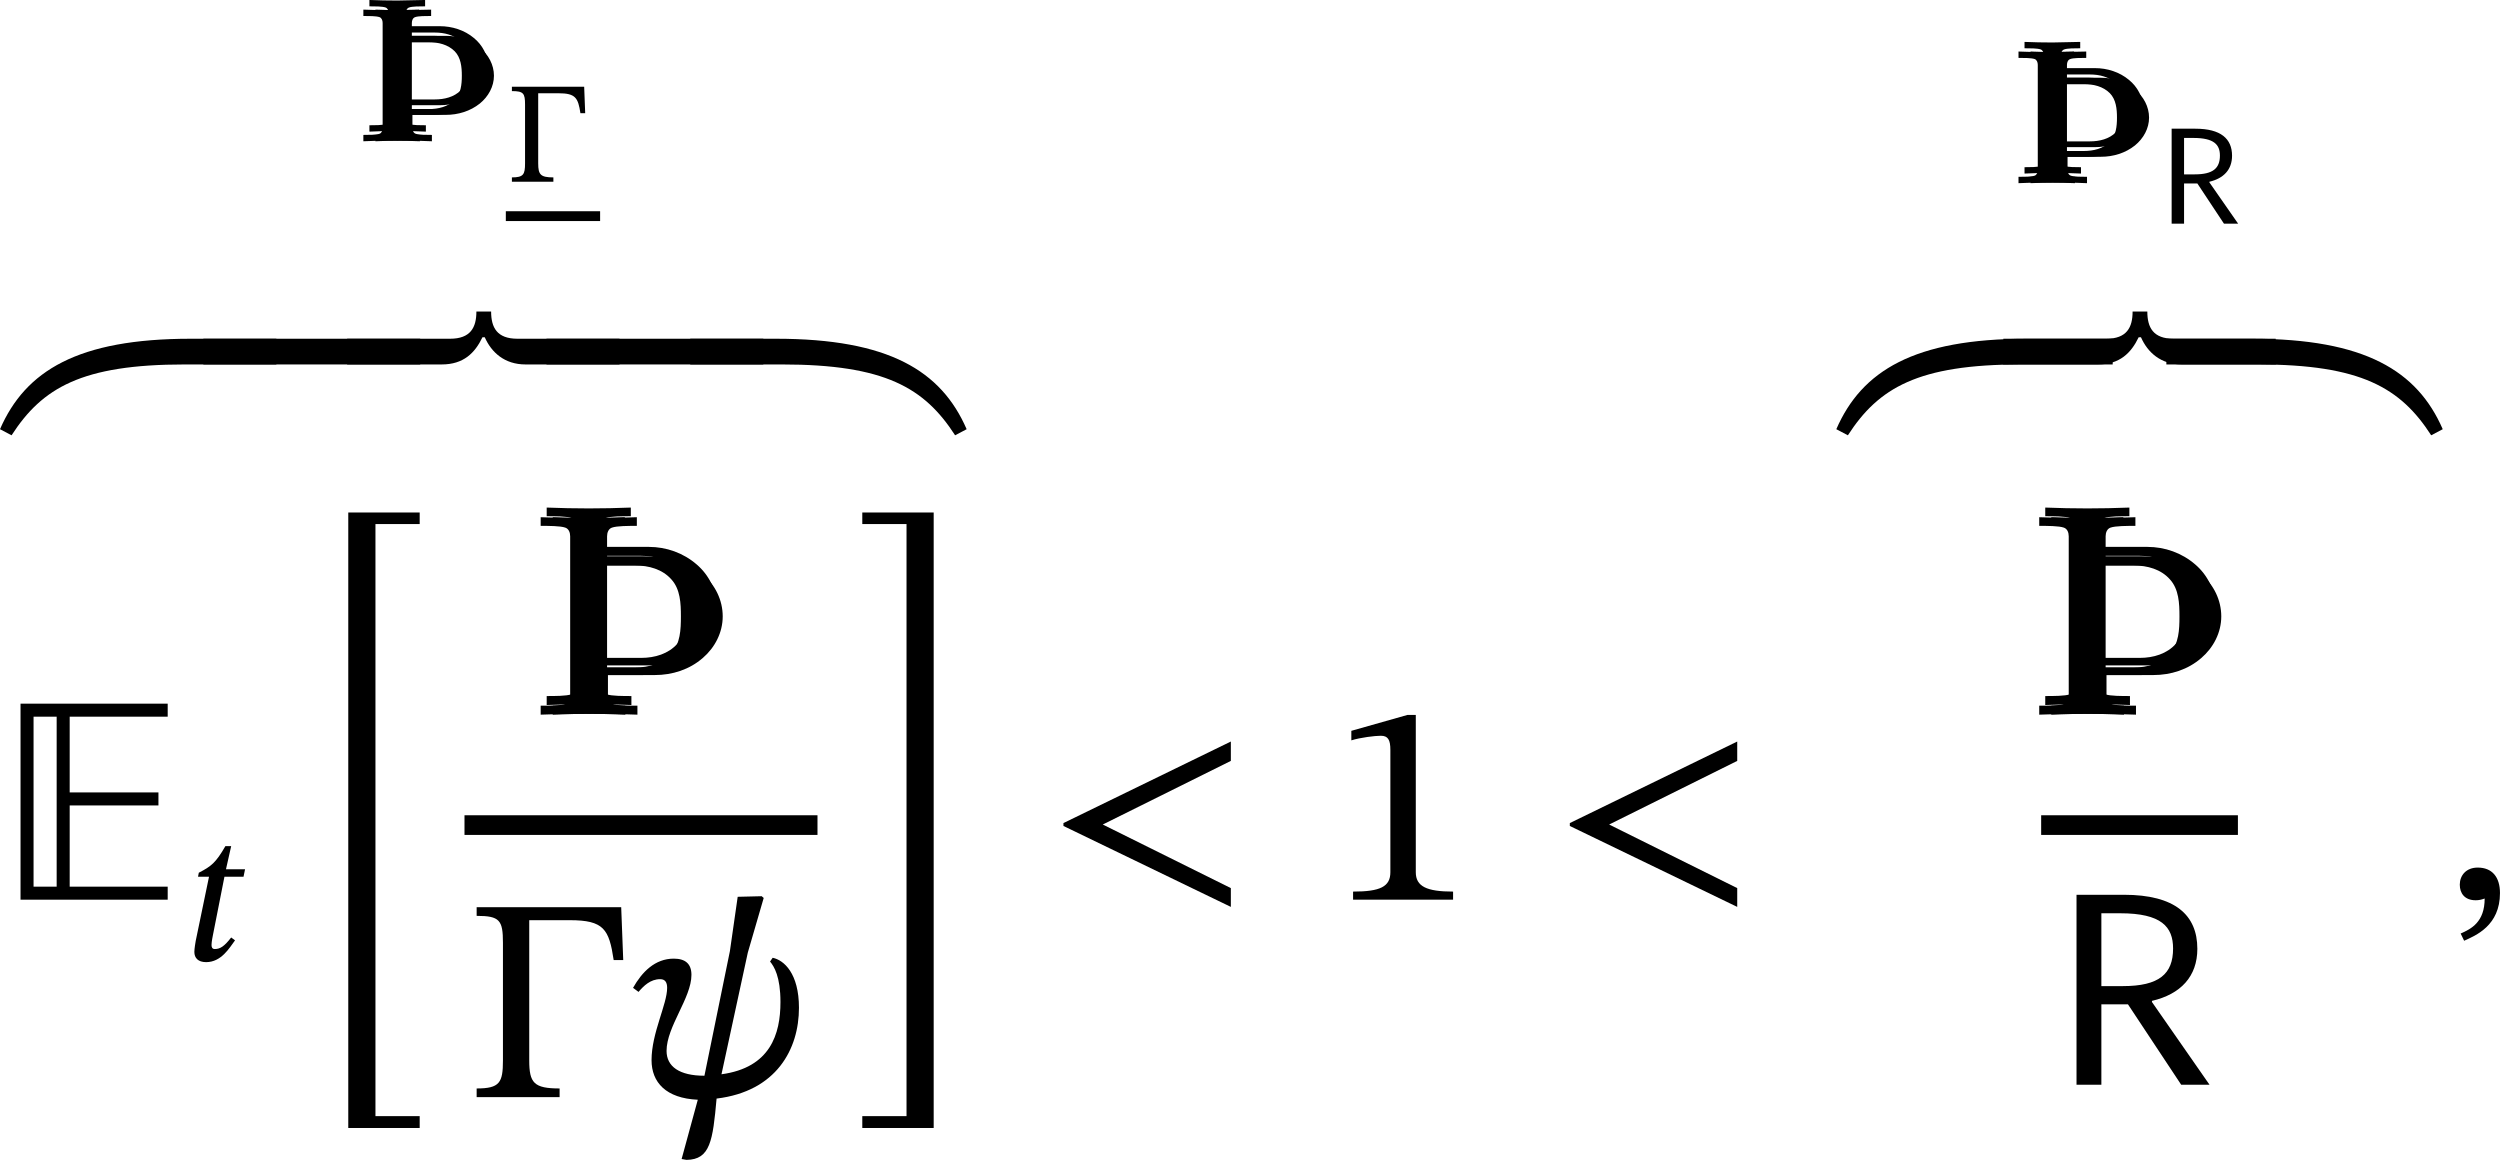 <?xml version='1.0' encoding='UTF-8'?>
<!-- This file was generated by dvisvgm 2.9.1 -->
<svg version='1.1' xmlns='http://www.w3.org/2000/svg' xmlns:xlink='http://www.w3.org/1999/xlink' width='103.381pt' height='47.964pt' viewBox='183.057 543.084 103.381 47.964'>
<defs>
<path id='g3-82' d='M.59-5.236V0H1.275V-2.216H2.008L3.475 0H4.256L2.67-2.279V-2.311C3.459-2.495 3.921-2.981 3.921-3.746C3.921-4.678 3.308-5.236 1.897-5.236H.59ZM1.275-2.718V-4.726H1.793C2.933-4.726 3.252-4.352 3.252-3.754C3.252-3.053 2.869-2.718 1.865-2.718H1.275Z'/>
<path id='g7-69' d='M4.623 0V-.359H1.921V-2.598H4.368V-2.957H1.921V-5.045H4.623V-5.404H.566V0H4.623ZM1.562-.359H.925V-5.045H1.562V-.359Z'/>
<use id='g4-82' xlink:href='#g3-82' transform='scale(1.5)'/>
<use id='g24-82' xlink:href='#g3-82' transform='scale(.75)'/>
<use id='g21-0' xlink:href='#g20-0' transform='scale(1.5)'/>
<use id='g21-49' xlink:href='#g20-49' transform='scale(1.5)'/>
<path id='g20-0' d='M4.32-5.236H.335V-4.997C.972-4.997 1.06-4.878 1.06-4.256V-1.012C1.06-.399 .972-.239 .335-.239V0H2.622V-.239C1.913-.239 1.785-.391 1.785-1.012V-4.878H2.901C3.842-4.878 3.985-4.631 4.113-3.778H4.376L4.32-5.236Z'/>
<path id='g20-49' d='M3.395 0V-.223C2.662-.223 2.367-.367 2.367-.757V-5.093H2.136L.59-4.655V-4.392C.837-4.471 1.243-4.519 1.403-4.519C1.602-4.519 1.666-4.407 1.666-4.129V-.757C1.666-.359 1.387-.223 .638-.223V0H3.395Z'/>
<path id='g14-106' d='M1.638-.801C1.638-.646 1.578-.49 1.435-.442C1.231-.371 .753-.371 .418-.371V0C1.59-.048 2.75-.048 3.921 0V-.371C3.587-.371 3.108-.371 2.905-.442C2.762-.49 2.702-.646 2.702-.801V-1.638H4.639C5.368-1.638 6.073-1.865 6.623-2.343C7.125-2.774 7.448-3.395 7.448-4.065S7.137-5.368 6.623-5.81C6.073-6.288 5.368-6.539 4.639-6.539H2.666V-7.376C2.666-7.532 2.726-7.687 2.869-7.735C3.072-7.807 3.551-7.807 3.897-7.807V-8.165C2.738-8.118 1.578-8.118 .418-8.165V-7.807C.753-7.807 1.231-7.807 1.435-7.735C1.578-7.687 1.638-7.532 1.638-7.376V-.801ZM4.328-6.169C4.89-6.169 5.452-6.013 5.822-5.595C6.193-5.189 6.217-4.603 6.217-4.065C6.217-3.515 6.193-2.941 5.822-2.534C5.452-2.116 4.89-1.949 4.328-1.949H2.666V-6.169H4.328Z'/>
<path id='g18-32' d='M.861-3.252C.996-3.252 1.052-3.164 1.052-3.013C1.052-2.558 .622-1.769 .622-1.02C.622-.406 1.02 .032 1.897 .072L1.451 1.706L1.586 1.73C2.24 1.722 2.311 1.203 2.415 .04C4.065-.159 4.686-1.323 4.686-2.463C4.686-3.411 4.272-3.778 3.961-3.842L3.889-3.738C4.001-3.602 4.176-3.324 4.176-2.622C4.176-1.737 3.897-.813 2.55-.63L3.276-3.985L3.714-5.491L3.658-5.539L2.997-5.523L2.782-4.025L2.08-.59C1.387-.59 1.036-.845 1.036-1.275C1.036-1.945 1.722-2.734 1.722-3.371C1.722-3.674 1.554-3.818 1.235-3.818C.717-3.818 .359-3.451 .112-3.013L.263-2.901C.406-3.068 .59-3.252 .861-3.252Z'/>
<path id='g18-59' d='M.59 1.132C.909 .988 1.578 .717 1.578-.183C1.578-.622 1.363-.885 .964-.885C.646-.885 .47-.669 .47-.414C.47-.183 .598 .016 .909 .016C.996 .016 1.068 0 1.156-.032C1.156 .614 .789 .805 .494 .933L.59 1.132Z'/>
<path id='g18-60' d='M5.069 .199V-.319L1.538-2.072L5.069-3.826V-4.36L.454-2.112V-2.032L5.069 .199Z'/>
<path id='g18-116' d='M2.519-3.77H1.73L1.945-4.726H1.706C1.307-4.033 1.116-3.889 .606-3.626L.574-3.459H1.028L.478-.805C.47-.757 .422-.486 .422-.351C.422-.104 .574 .072 .909 .072C1.538 .072 1.873-.518 2.104-.829L1.945-.948C1.666-.59 1.498-.47 1.267-.47C1.156-.47 1.132-.55 1.132-.638C1.132-.773 1.188-1.036 1.188-1.036L1.666-3.459H2.455L2.519-3.77Z'/>
<path id='g18-169' d='M7.619-.709H5.26C2.144-.709 .701 .175 0 1.785L.319 1.953C1.164 .646 2.248 0 5.093 0H7.619V-.709Z'/>
<path id='g18-170' d='M-.797 0H1.73C4.575 0 5.659 .646 6.504 1.953L6.822 1.785C6.121 .175 4.678-.709 1.562-.709H-.797V0Z'/>
<path id='g18-173' d='M5.181 0V-.709H-.797V0H5.181Z'/>
<path id='g18-174' d='M6.711-.709H3.897C3.332-.709 3.172-1.02 3.172-1.459H2.766C2.766-1.02 2.606-.709 2.04-.709H-.797V0H1.809C2.415 0 2.726-.319 2.933-.749H2.997C3.18-.335 3.539 0 4.121 0H6.711V-.709Z'/>
<use id='g8-69' xlink:href='#g7-69' transform='scale(1.5)'/>
<path id='g13-106' d='M1.164-.55C1.164-.446 1.124-.343 1.036-.311C.901-.263 .59-.263 .367-.263V0C.693-.016 1.02-.024 1.347-.024H1.53H1.714C2.048-.024 2.375-.016 2.702 0V-.263C2.479-.263 2.168-.263 2.032-.311C1.937-.343 1.897-.446 1.897-.55V-1.092H3.276C3.786-1.092 4.288-1.243 4.686-1.562C5.037-1.849 5.268-2.264 5.268-2.71C5.268-3.164 5.037-3.587 4.686-3.873C4.296-4.2 3.786-4.36 3.276-4.36H1.873V-4.894C1.873-4.997 1.913-5.101 2.008-5.133C2.136-5.181 2.447-5.181 2.67-5.181V-5.444L1.522-5.42C1.14-5.42 .749-5.428 .367-5.444V-5.181C.59-5.181 .901-5.181 1.036-5.133C1.124-5.101 1.164-4.997 1.164-4.894V-.55ZM3.068-4.097C3.467-4.097 3.866-4.001 4.144-3.722C4.4-3.459 4.439-3.076 4.439-2.71C4.439-2.351 4.4-1.969 4.144-1.706C3.866-1.427 3.467-1.331 3.068-1.331H1.873V-4.097H3.068Z'/>
<use id='g19-32' xlink:href='#g18-32' transform='scale(1.5)'/>
<use id='g19-59' xlink:href='#g18-59' transform='scale(1.5)'/>
<use id='g19-60' xlink:href='#g18-60' transform='scale(1.5)'/>
<use id='g19-169' xlink:href='#g18-169' transform='scale(1.5)'/>
<use id='g19-170' xlink:href='#g18-170' transform='scale(1.5)'/>
<use id='g19-173' xlink:href='#g18-173' transform='scale(1.5)'/>
<use id='g19-174' xlink:href='#g18-174' transform='scale(1.5)'/>
<path id='g15-52' d='M4.316 9.48V8.99H2.487V-15.494H4.316V-15.972H1.363V9.48H4.316Z'/>
<path id='g15-53' d='M3.61 9.48V-15.972H.658V-15.494H2.487V8.99H.658V9.48H3.61Z'/>
<use id='g29-0' xlink:href='#g20-0' transform='scale(.75)'/>
</defs>
<g id='page1'>
<use x='197.716' y='548.926' xlink:href='#g13-106'/>
<use x='197.966' y='548.527' xlink:href='#g13-106'/>
<use x='198.215' y='548.926' xlink:href='#g13-106'/>
<use x='203.974' y='550.599' xlink:href='#g29-0'/>
<rect x='203.974' y='551.819' height='.406' width='3.899'/>
<use x='183.057' y='558.155' xlink:href='#g19-169'/>
<use x='192.662' y='558.155' xlink:href='#g19-173'/>
<use x='198.608' y='558.155' xlink:href='#g19-174'/>
<use x='206.851' y='558.155' xlink:href='#g19-173'/>
<use x='212.797' y='558.155' xlink:href='#g19-170'/>
<use x='183.057' y='580.288' xlink:href='#g8-69'/>
<use x='190.672' y='582.799' xlink:href='#g18-116'/>
<use x='196.096' y='580.249' xlink:href='#g15-52'/>
<use x='204.997' y='572.637' xlink:href='#g14-106'/>
<use x='205.246' y='572.238' xlink:href='#g14-106'/>
<use x='205.495' y='572.637' xlink:href='#g14-106'/>
<rect x='202.265' y='576.797' height='.813' width='14.597'/>
<use x='202.265' y='588.453' xlink:href='#g21-0'/>
<use x='209.067' y='588.453' xlink:href='#g19-32'/>
<use x='218.057' y='580.249' xlink:href='#g15-53'/>
<use x='226.352' y='580.288' xlink:href='#g19-60'/>
<use x='238.053' y='580.288' xlink:href='#g21-49'/>
<use x='247.292' y='580.288' xlink:href='#g19-60'/>
<use x='266.16' y='550.659' xlink:href='#g13-106'/>
<use x='266.409' y='550.261' xlink:href='#g13-106'/>
<use x='266.658' y='550.659' xlink:href='#g13-106'/>
<use x='272.417' y='552.333' xlink:href='#g24-82'/>
<use x='258.993' y='558.155' xlink:href='#g19-169'/>
<use x='267.096' y='558.155' xlink:href='#g19-174'/>
<use x='273.837' y='558.155' xlink:href='#g19-170'/>
<use x='266.966' y='572.637' xlink:href='#g14-106'/>
<use x='267.215' y='572.238' xlink:href='#g14-106'/>
<use x='267.464' y='572.637' xlink:href='#g14-106'/>
<rect x='267.464' y='576.797' height='.813' width='8.136'/>
<use x='268.041' y='587.939' xlink:href='#g4-82'/>
<use x='284.07' y='580.288' xlink:href='#g19-59'/>
</g>
</svg>